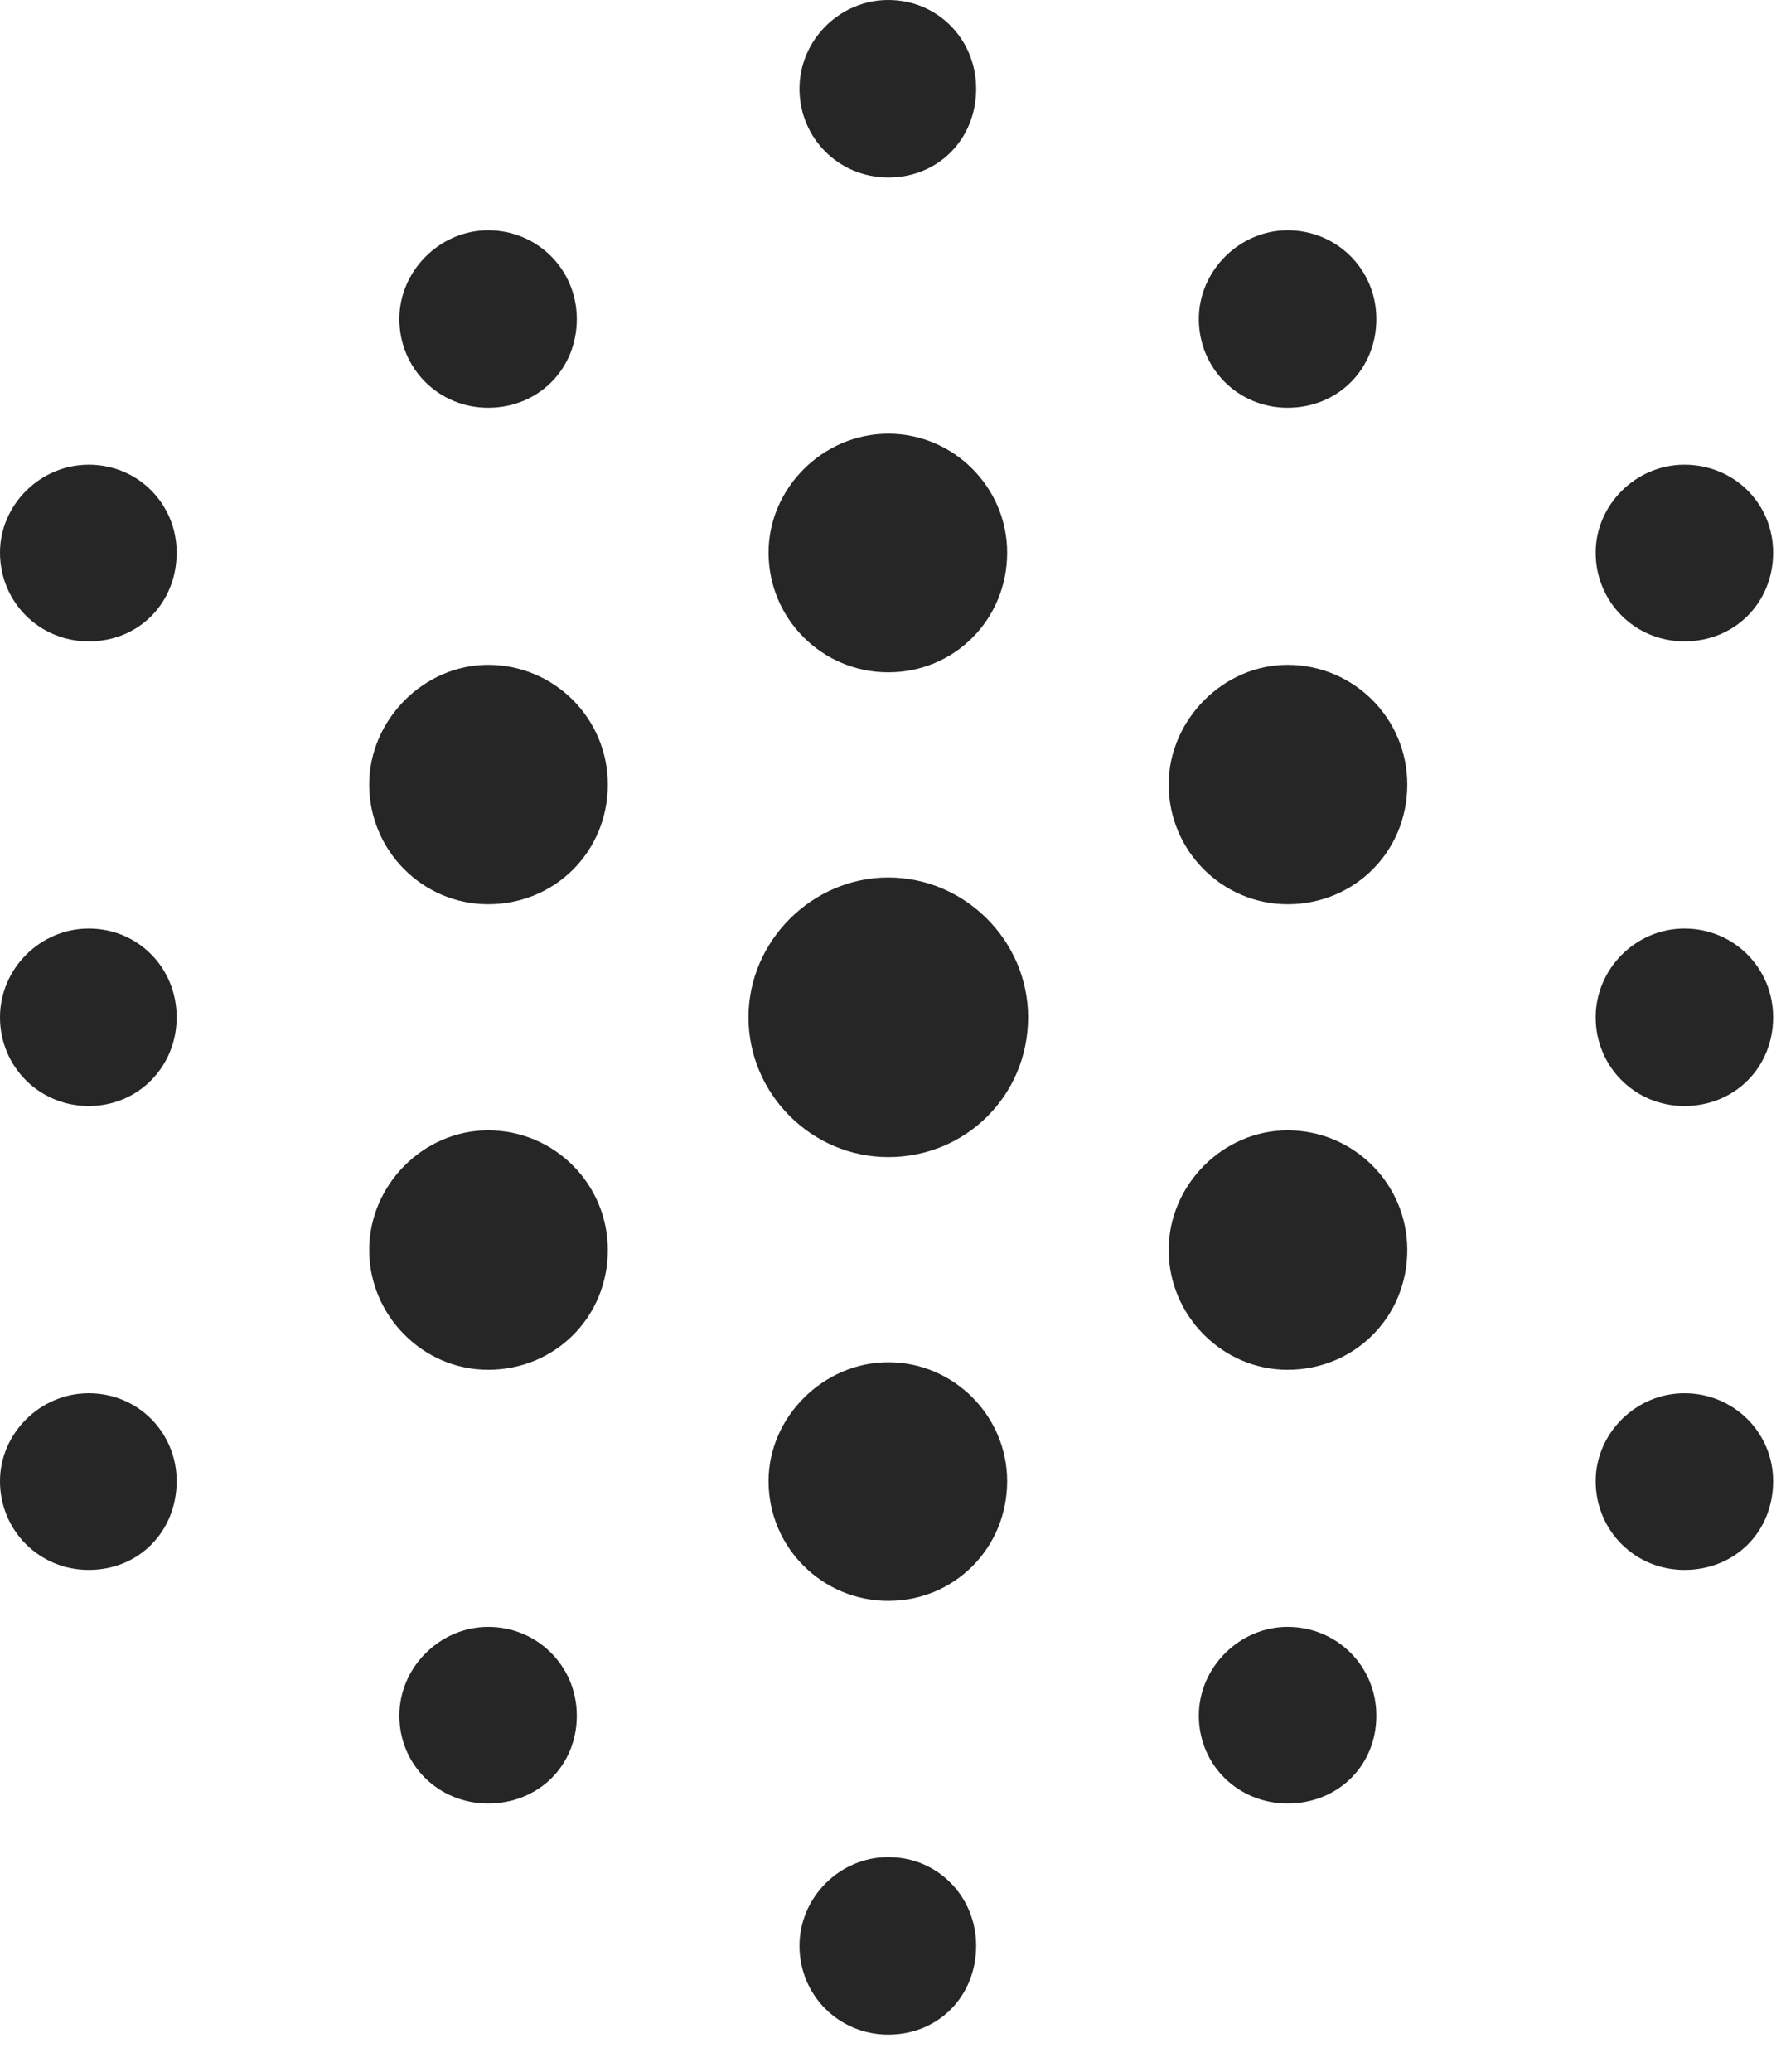 <svg width="25" height="29" viewBox="0 0 25 29" fill="none" xmlns="http://www.w3.org/2000/svg">
<path d="M12.434 2.484C13.137 2.484 13.664 1.945 13.664 1.242C13.664 0.551 13.125 0 12.434 0C11.754 0 11.191 0.562 11.191 1.242C11.191 1.934 11.742 2.484 12.434 2.484ZM6.832 5.707C7.535 5.707 8.074 5.168 8.074 4.465C8.074 3.773 7.523 3.223 6.832 3.223C6.164 3.223 5.59 3.785 5.59 4.465C5.59 5.156 6.141 5.707 6.832 5.707ZM18.023 5.707C18.727 5.707 19.266 5.168 19.266 4.465C19.266 3.773 18.715 3.223 18.023 3.223C17.355 3.223 16.781 3.785 16.781 4.465C16.781 5.156 17.332 5.707 18.023 5.707ZM1.242 8.977C1.945 8.977 2.473 8.438 2.473 7.734C2.473 7.055 1.934 6.504 1.242 6.504C0.562 6.504 0 7.066 0 7.734C0 8.426 0.551 8.977 1.242 8.977ZM23.578 8.977C24.281 8.977 24.82 8.438 24.82 7.734C24.82 7.043 24.27 6.504 23.578 6.504C22.898 6.504 22.336 7.066 22.336 7.734C22.336 8.426 22.887 8.977 23.578 8.977ZM1.242 15.48C1.934 15.48 2.473 14.93 2.473 14.238C2.473 13.547 1.934 12.996 1.242 12.996C0.562 12.996 0 13.559 0 14.238C0 14.93 0.551 15.48 1.242 15.48ZM23.578 15.48C24.281 15.48 24.82 14.941 24.82 14.238C24.82 13.547 24.27 12.996 23.578 12.996C22.898 12.996 22.336 13.559 22.336 14.238C22.336 14.93 22.887 15.48 23.578 15.48ZM1.242 21.973C1.945 21.973 2.473 21.434 2.473 20.73C2.473 20.051 1.934 19.5 1.242 19.5C0.562 19.5 0 20.062 0 20.73C0 21.422 0.551 21.973 1.242 21.973ZM23.578 21.973C24.281 21.973 24.82 21.445 24.82 20.73C24.82 20.051 24.27 19.5 23.578 19.5C22.898 19.5 22.336 20.062 22.336 20.73C22.336 21.422 22.887 21.973 23.578 21.973ZM6.832 25.242C7.535 25.242 8.074 24.715 8.074 24.012C8.074 23.32 7.523 22.77 6.832 22.77C6.164 22.77 5.59 23.332 5.59 24.012C5.59 24.703 6.141 25.242 6.832 25.242ZM18.023 25.242C18.727 25.242 19.266 24.715 19.266 24.012C19.266 23.32 18.715 22.77 18.023 22.77C17.355 22.77 16.781 23.332 16.781 24.012C16.781 24.703 17.332 25.242 18.023 25.242ZM12.434 28.477C13.137 28.477 13.664 27.938 13.664 27.234C13.664 26.543 13.125 25.992 12.434 25.992C11.754 25.992 11.191 26.555 11.191 27.234C11.191 27.926 11.742 28.477 12.434 28.477Z" fill="black" fill-opacity="0.85"/>
<path d="M12.434 9.41C13.359 9.41 14.098 8.672 14.098 7.734C14.098 6.82 13.348 6.07 12.434 6.07C11.52 6.07 10.758 6.832 10.758 7.734C10.758 8.66 11.508 9.41 12.434 9.41ZM6.832 12.656C7.77 12.656 8.508 11.918 8.508 10.98C8.508 10.055 7.758 9.305 6.832 9.305C5.93 9.305 5.168 10.078 5.168 10.98C5.168 11.906 5.918 12.656 6.832 12.656ZM18.023 12.656C18.961 12.656 19.699 11.918 19.699 10.98C19.699 10.055 18.949 9.305 18.023 9.305C17.121 9.305 16.359 10.078 16.359 10.98C16.359 11.906 17.109 12.656 18.023 12.656ZM6.832 19.172C7.77 19.172 8.508 18.434 8.508 17.496C8.508 16.57 7.758 15.82 6.832 15.82C5.93 15.82 5.168 16.582 5.168 17.496C5.168 18.41 5.918 19.172 6.832 19.172ZM18.023 19.172C18.961 19.172 19.699 18.434 19.699 17.496C19.699 16.57 18.949 15.82 18.023 15.82C17.121 15.82 16.359 16.582 16.359 17.496C16.359 18.41 17.109 19.172 18.023 19.172ZM12.434 22.406C13.359 22.406 14.098 21.668 14.098 20.73C14.098 19.816 13.348 19.066 12.434 19.066C11.531 19.066 10.758 19.828 10.758 20.73C10.758 21.656 11.508 22.406 12.434 22.406Z" fill="black" fill-opacity="0.85"/>
<path d="M12.434 16.195C13.523 16.195 14.391 15.328 14.391 14.238C14.391 13.16 13.5 12.281 12.434 12.281C11.367 12.281 10.477 13.172 10.477 14.238C10.477 15.305 11.355 16.195 12.434 16.195Z" fill="black" fill-opacity="0.85"/>
</svg>
